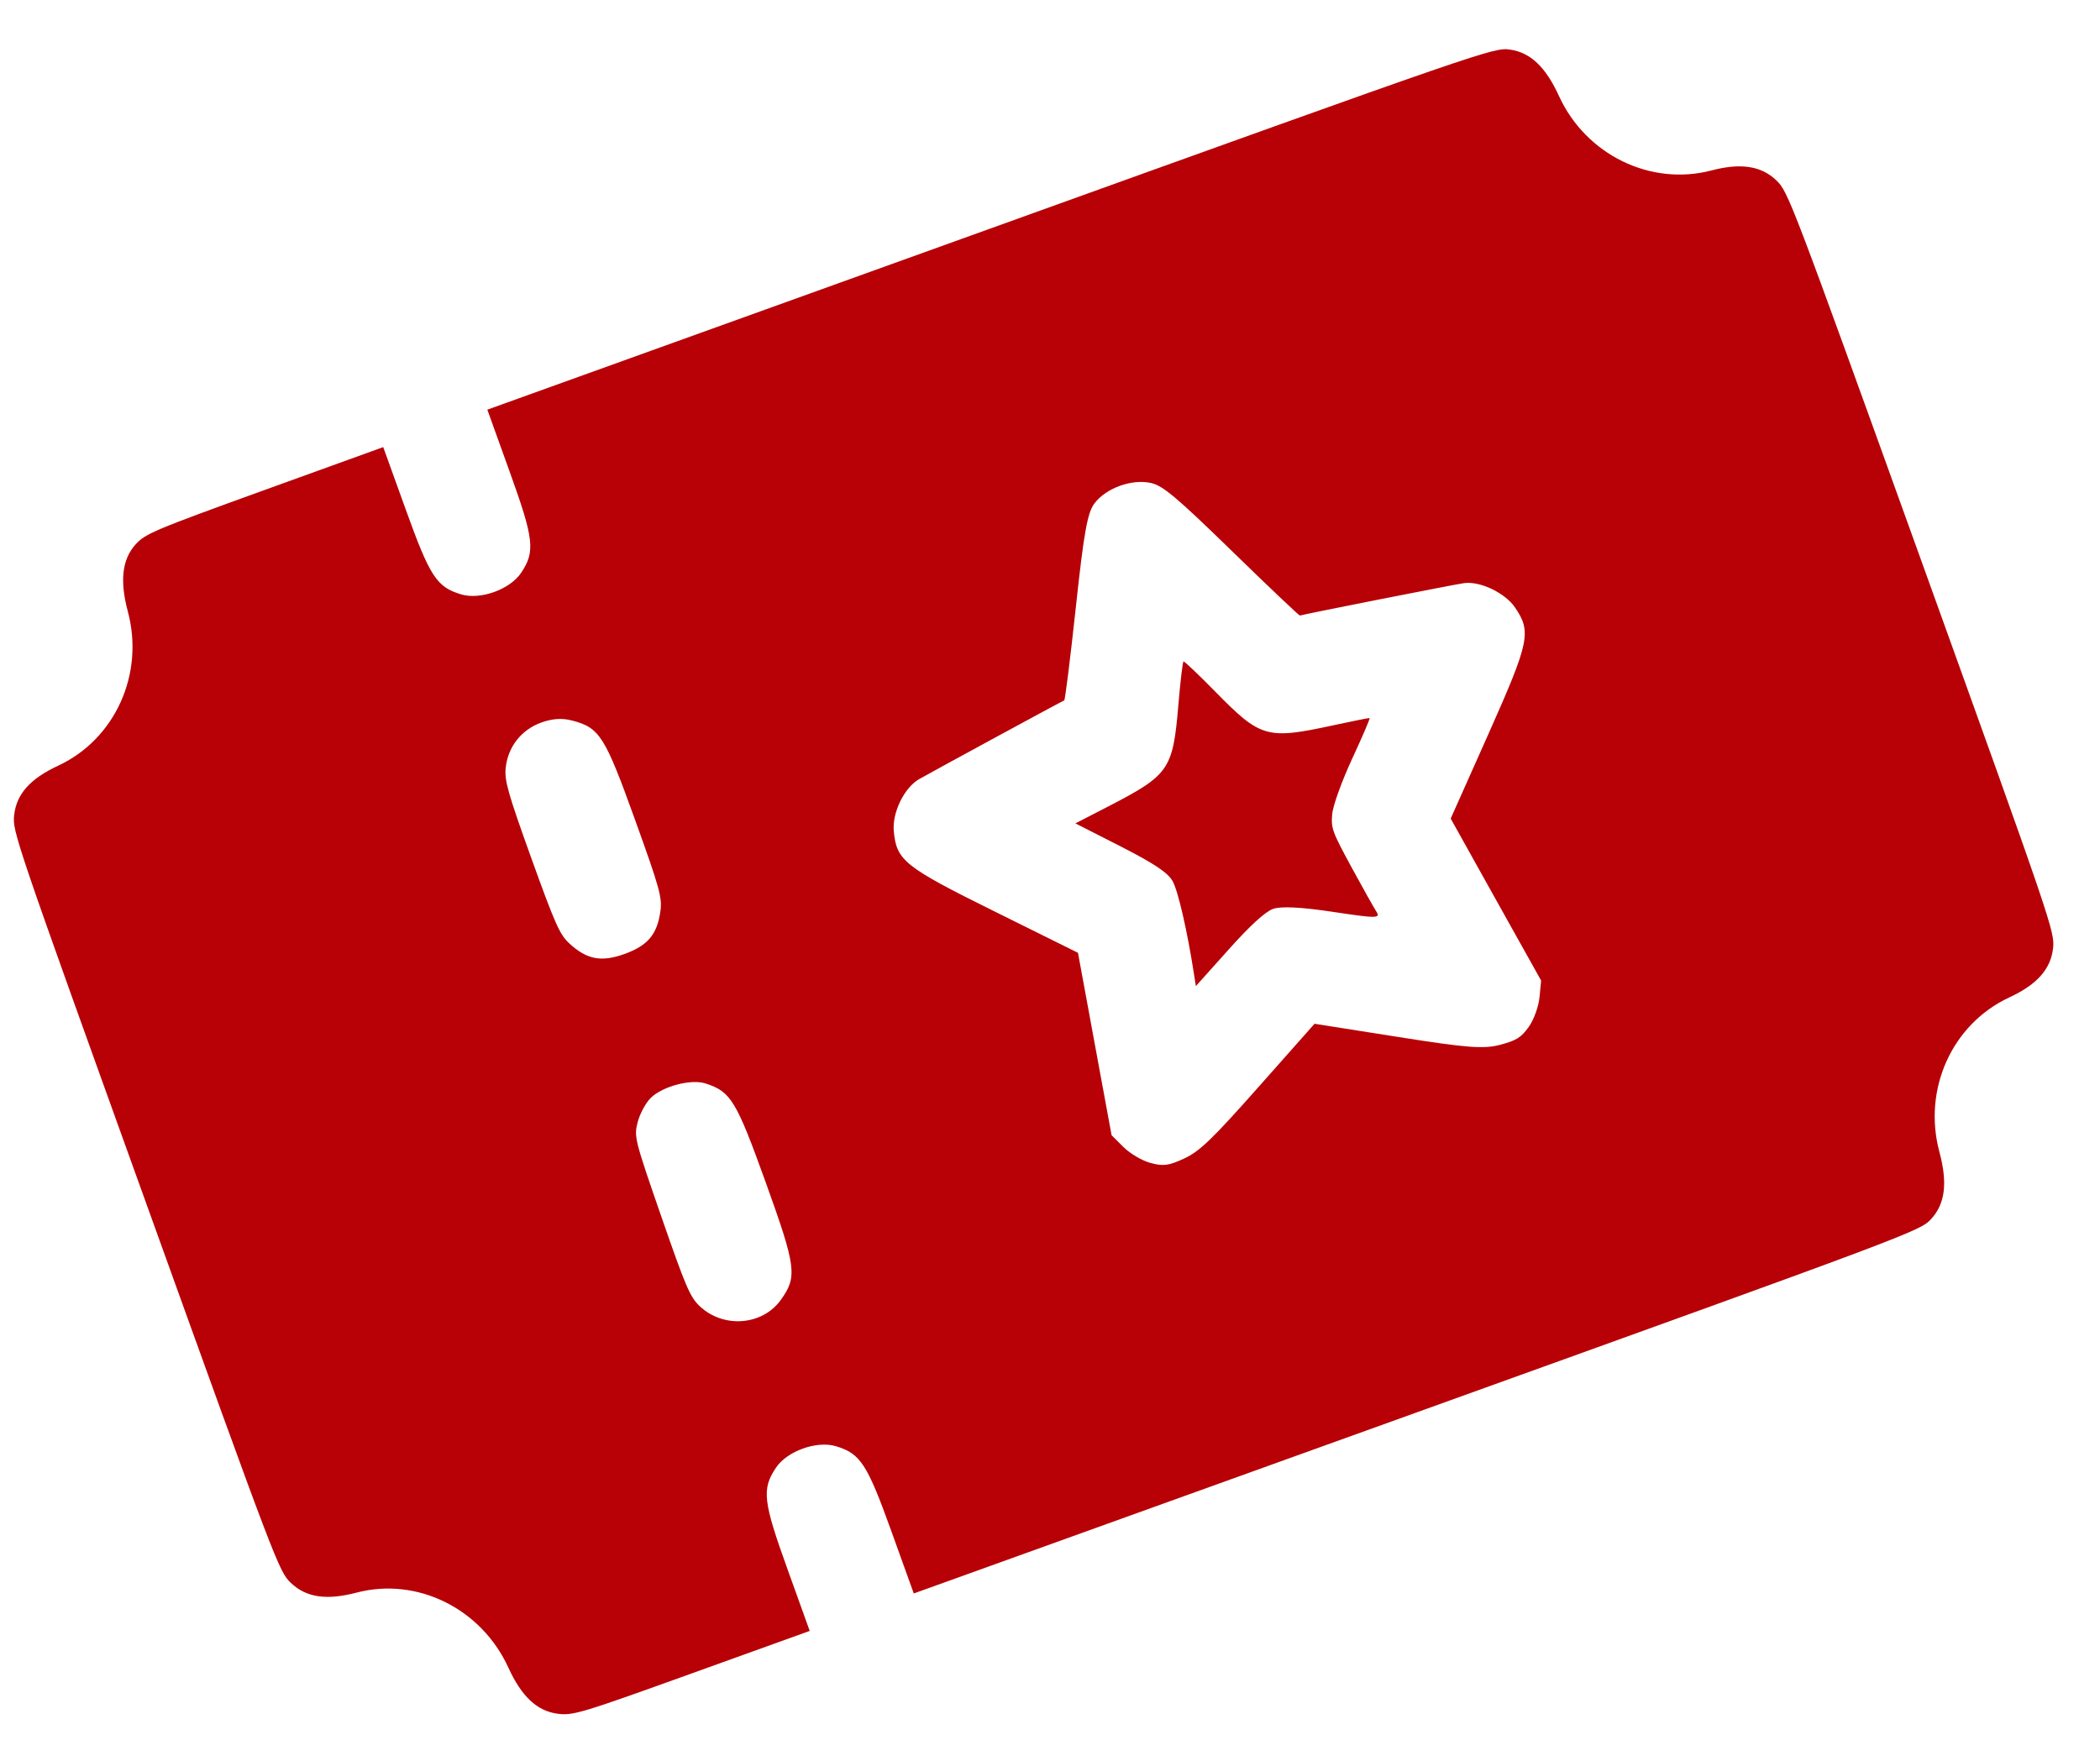 <svg width="31" height="26" viewBox="0 0 31 26" fill="none" xmlns="http://www.w3.org/2000/svg">
<path fill-rule="evenodd" clip-rule="evenodd" d="M1.997 8.044C1.802 8.264 1.767 8.58 1.887 9.029C2.135 9.953 1.699 10.916 0.855 11.308C0.446 11.498 0.244 11.725 0.209 12.034C0.182 12.276 0.215 12.372 2.148 17.74C4.081 23.108 4.117 23.203 4.293 23.372C4.518 23.588 4.817 23.633 5.262 23.517C6.157 23.282 7.105 23.75 7.505 24.625C7.699 25.049 7.925 25.262 8.226 25.304C8.453 25.336 8.564 25.303 10.21 24.71L11.953 24.082L11.627 23.176C11.263 22.167 11.243 21.989 11.454 21.673C11.618 21.427 12.055 21.27 12.338 21.354C12.702 21.463 12.8 21.613 13.163 22.623L13.489 23.529L20.917 20.854C28.26 18.209 28.347 18.176 28.508 17.999C28.715 17.773 28.752 17.467 28.629 17.008C28.381 16.083 28.817 15.12 29.661 14.728C30.07 14.538 30.272 14.311 30.307 14.003C30.334 13.761 30.301 13.664 28.368 8.296C26.434 2.929 26.398 2.833 26.223 2.664C25.999 2.449 25.699 2.403 25.263 2.517C24.366 2.752 23.411 2.286 23.014 1.419C22.816 0.987 22.592 0.775 22.289 0.732C22.052 0.699 21.964 0.729 14.621 3.374L7.194 6.049L7.52 6.955C7.884 7.964 7.904 8.142 7.693 8.458C7.529 8.704 7.092 8.861 6.809 8.777C6.445 8.668 6.347 8.518 5.984 7.508L5.657 6.602L3.904 7.236C2.26 7.831 2.142 7.881 1.997 8.044ZM16.992 7.132C17.168 7.172 17.372 7.344 18.187 8.138C18.728 8.665 19.179 9.093 19.189 9.089C19.243 9.07 21.483 8.627 21.615 8.61C21.851 8.579 22.216 8.754 22.364 8.969C22.61 9.33 22.58 9.473 21.972 10.838L21.415 12.087L22.082 13.283L22.75 14.479L22.726 14.726C22.713 14.862 22.642 15.058 22.568 15.162C22.455 15.32 22.386 15.364 22.143 15.428C21.9 15.492 21.651 15.472 20.629 15.31L19.405 15.117L18.58 16.048C17.894 16.823 17.709 17 17.482 17.106C17.254 17.212 17.173 17.223 16.986 17.173C16.862 17.14 16.682 17.034 16.585 16.938L16.409 16.762L16.161 15.416L15.913 14.069L14.687 13.461C13.348 12.798 13.234 12.707 13.194 12.272C13.169 11.998 13.348 11.631 13.569 11.504C13.763 11.393 15.676 10.354 15.71 10.342C15.723 10.337 15.8 9.72 15.881 8.97C15.999 7.872 16.052 7.574 16.154 7.436C16.325 7.207 16.708 7.068 16.992 7.132ZM8.448 10.64C8.853 10.747 8.929 10.867 9.378 12.115C9.732 13.097 9.776 13.253 9.75 13.445C9.704 13.794 9.566 13.961 9.22 14.086C8.876 14.21 8.662 14.169 8.404 13.93C8.262 13.799 8.196 13.65 7.842 12.668C7.499 11.714 7.445 11.524 7.465 11.338C7.498 11.027 7.696 10.775 7.99 10.669C8.155 10.61 8.299 10.6 8.448 10.64ZM17.395 10.408C17.314 11.368 17.262 11.442 16.35 11.913L15.875 12.158L16.543 12.498C17.034 12.749 17.236 12.883 17.308 13.007C17.39 13.149 17.528 13.749 17.628 14.399L17.653 14.561L18.135 14.023C18.452 13.668 18.676 13.463 18.792 13.421C18.908 13.379 19.211 13.394 19.679 13.465C20.329 13.563 20.383 13.562 20.317 13.459C20.277 13.397 20.11 13.098 19.945 12.795C19.663 12.274 19.648 12.231 19.666 12.02C19.676 11.898 19.809 11.53 19.96 11.204C20.112 10.877 20.228 10.607 20.218 10.603C20.208 10.6 19.971 10.647 19.69 10.708C18.699 10.923 18.612 10.898 17.939 10.212C17.695 9.963 17.484 9.763 17.471 9.767C17.459 9.772 17.424 10.06 17.395 10.408ZM10.414 15.998C10.789 16.119 10.867 16.247 11.305 17.463C11.754 18.711 11.772 18.851 11.528 19.192C11.255 19.575 10.674 19.619 10.324 19.282C10.185 19.148 10.12 18.995 9.761 17.96C9.367 16.822 9.357 16.784 9.414 16.567C9.446 16.445 9.532 16.286 9.605 16.213C9.778 16.041 10.199 15.929 10.414 15.998Z" fill="#B70106"/>
</svg>
